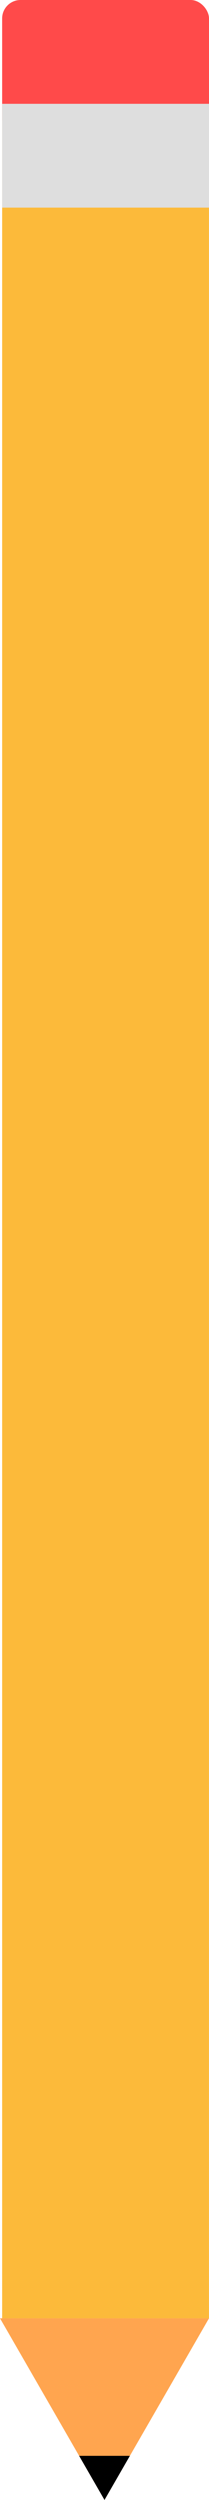<?xml version="1.0" encoding="UTF-8" standalone="no"?>
<!-- Created with Inkscape (http://www.inkscape.org/) -->

<svg
   xmlns:dc="http://purl.org/dc/elements/1.1/"
   xmlns:cc="http://creativecommons.org/ns#"
   xmlns:rdf="http://www.w3.org/1999/02/22-rdf-syntax-ns#"
   xmlns:svg="http://www.w3.org/2000/svg"
   xmlns="http://www.w3.org/2000/svg"
   xmlns:sodipodi="http://sodipodi.sourceforge.net/DTD/sodipodi-0.dtd"
   xmlns:inkscape="http://www.inkscape.org/namespaces/inkscape"
   width="8.02mm"
   height="95.581mm"
   viewBox="0 0 8.02 95.581"
   version="1.1"
   id="svg8"
   inkscape:version="0.92.4 (5da689c313, 2019-01-14)"
   sodipodi:docname="pencil.svg">
  <defs
     id="defs2" />
  <sodipodi:namedview
     id="base"
     pagecolor="#ffffff"
     bordercolor="#666666"
     borderopacity="1.0"
     inkscape:pageopacity="0.0"
     inkscape:pageshadow="2"
     inkscape:zoom="1.4142136"
     inkscape:cx="-75.702173"
     inkscape:cy="149.09547"
     inkscape:document-units="mm"
     inkscape:current-layer="layer1"
     showgrid="true"
     inkscape:window-width="1920"
     inkscape:window-height="1017"
     inkscape:window-x="-8"
     inkscape:window-y="-8"
     inkscape:window-maximized="1">
    <inkscape:grid
       type="xygrid"
       id="grid1587"
       originx="-144.116"
       originy="-93.596" />
  </sodipodi:namedview>
  <g
     inkscape:label="Layer 1"
     inkscape:groupmode="layer"
     id="layer1"
     transform="translate(-144.116,-107.823)"
     style="display:inline;opacity:1">
    <rect
       style="display:inline;opacity:1;fill:#fcba3a;fill-opacity:1;fill-rule:nonzero;stroke:none;stroke-width:0.012;stroke-miterlimit:4;stroke-dasharray:none;stroke-dashoffset:0;stroke-opacity:1"
       id="rect904"
       width="7.937"
       height="84.667"
       x="144.198"
       y="111.792" />
    <path
       sodipodi:type="star"
       style="opacity:1;fill:#ffa54f;fill-opacity:1;fill-rule:nonzero;stroke:none;stroke-width:0.039;stroke-miterlimit:4;stroke-dasharray:none;stroke-dashoffset:0;stroke-opacity:1"
       id="path831"
       sodipodi:sides="3"
       sodipodi:cx="148.12553"
       sodipodi:cy="-198.77344"
       sodipodi:r1="4.6302042"
       sodipodi:r2="2.3151021"
       sodipodi:arg1="-1.5707963"
       sodipodi:arg2="-0.52359878"
       inkscape:flatsided="true"
       inkscape:rounded="0"
       inkscape:randomized="0"
       d="m 148.126,-203.404 4.01,6.945 -8.02,0 z"
       inkscape:transform-center-y="1.157551"
       transform="scale(1,-1)" />
    <path
       sodipodi:type="star"
       style="display:inline;opacity:1;fill:#000000;fill-opacity:1;fill-rule:nonzero;stroke:none;stroke-width:0.009;stroke-miterlimit:4;stroke-dasharray:none;stroke-dashoffset:0;stroke-opacity:1"
       id="path831-7"
       sodipodi:sides="3"
       sodipodi:cx="148.12553"
       sodipodi:cy="-202.27914"
       sodipodi:r1="1.1244893"
       sodipodi:r2="0.56224465"
       sodipodi:arg1="-1.5707963"
       sodipodi:arg2="-0.52359878"
       inkscape:flatsided="true"
       inkscape:rounded="0"
       inkscape:randomized="0"
       d="m 148.126,-203.404 0.974,1.687 -1.948,0 z"
       inkscape:transform-center-y="0.28112232"
       transform="scale(1,-1)" />
    <rect
       style="display:inline;opacity:1;fill:#ff4a4a;fill-opacity:1;fill-rule:nonzero;stroke:none;stroke-width:0.306;stroke-miterlimit:4;stroke-dasharray:none;stroke-dashoffset:0;stroke-opacity:1"
       id="rect833-1"
       width="7.938"
       height="5.292"
       x="144.198"
       y="107.823"
       ry="0.706" />
  </g>
  <g
     inkscape:groupmode="layer"
     id="layer2"
     inkscape:label="Layer 2"
     style="display:inline"
     transform="translate(-144.116,-20.823)">
    <rect
       transform="translate(0,-87)"
       style="display:inline;opacity:1;fill:#dedede;fill-opacity:1;fill-rule:nonzero;stroke:none;stroke-width:0.265;stroke-miterlimit:4;stroke-dasharray:none;stroke-dashoffset:0;stroke-opacity:1"
       id="rect833"
       width="7.938"
       height="3.969"
       x="144.198"
       y="111.792" />
  </g>
  <g
     inkscape:groupmode="layer"
     id="layer3"
     inkscape:label="Layer 3"
     style="display:inline"
     transform="translate(-144.116,-20.823)" />
  <g
     inkscape:groupmode="layer"
     id="layer4"
     inkscape:label="Layer 4"
     style="display:inline"
     transform="translate(-144.116,-20.823)" />
</svg>
